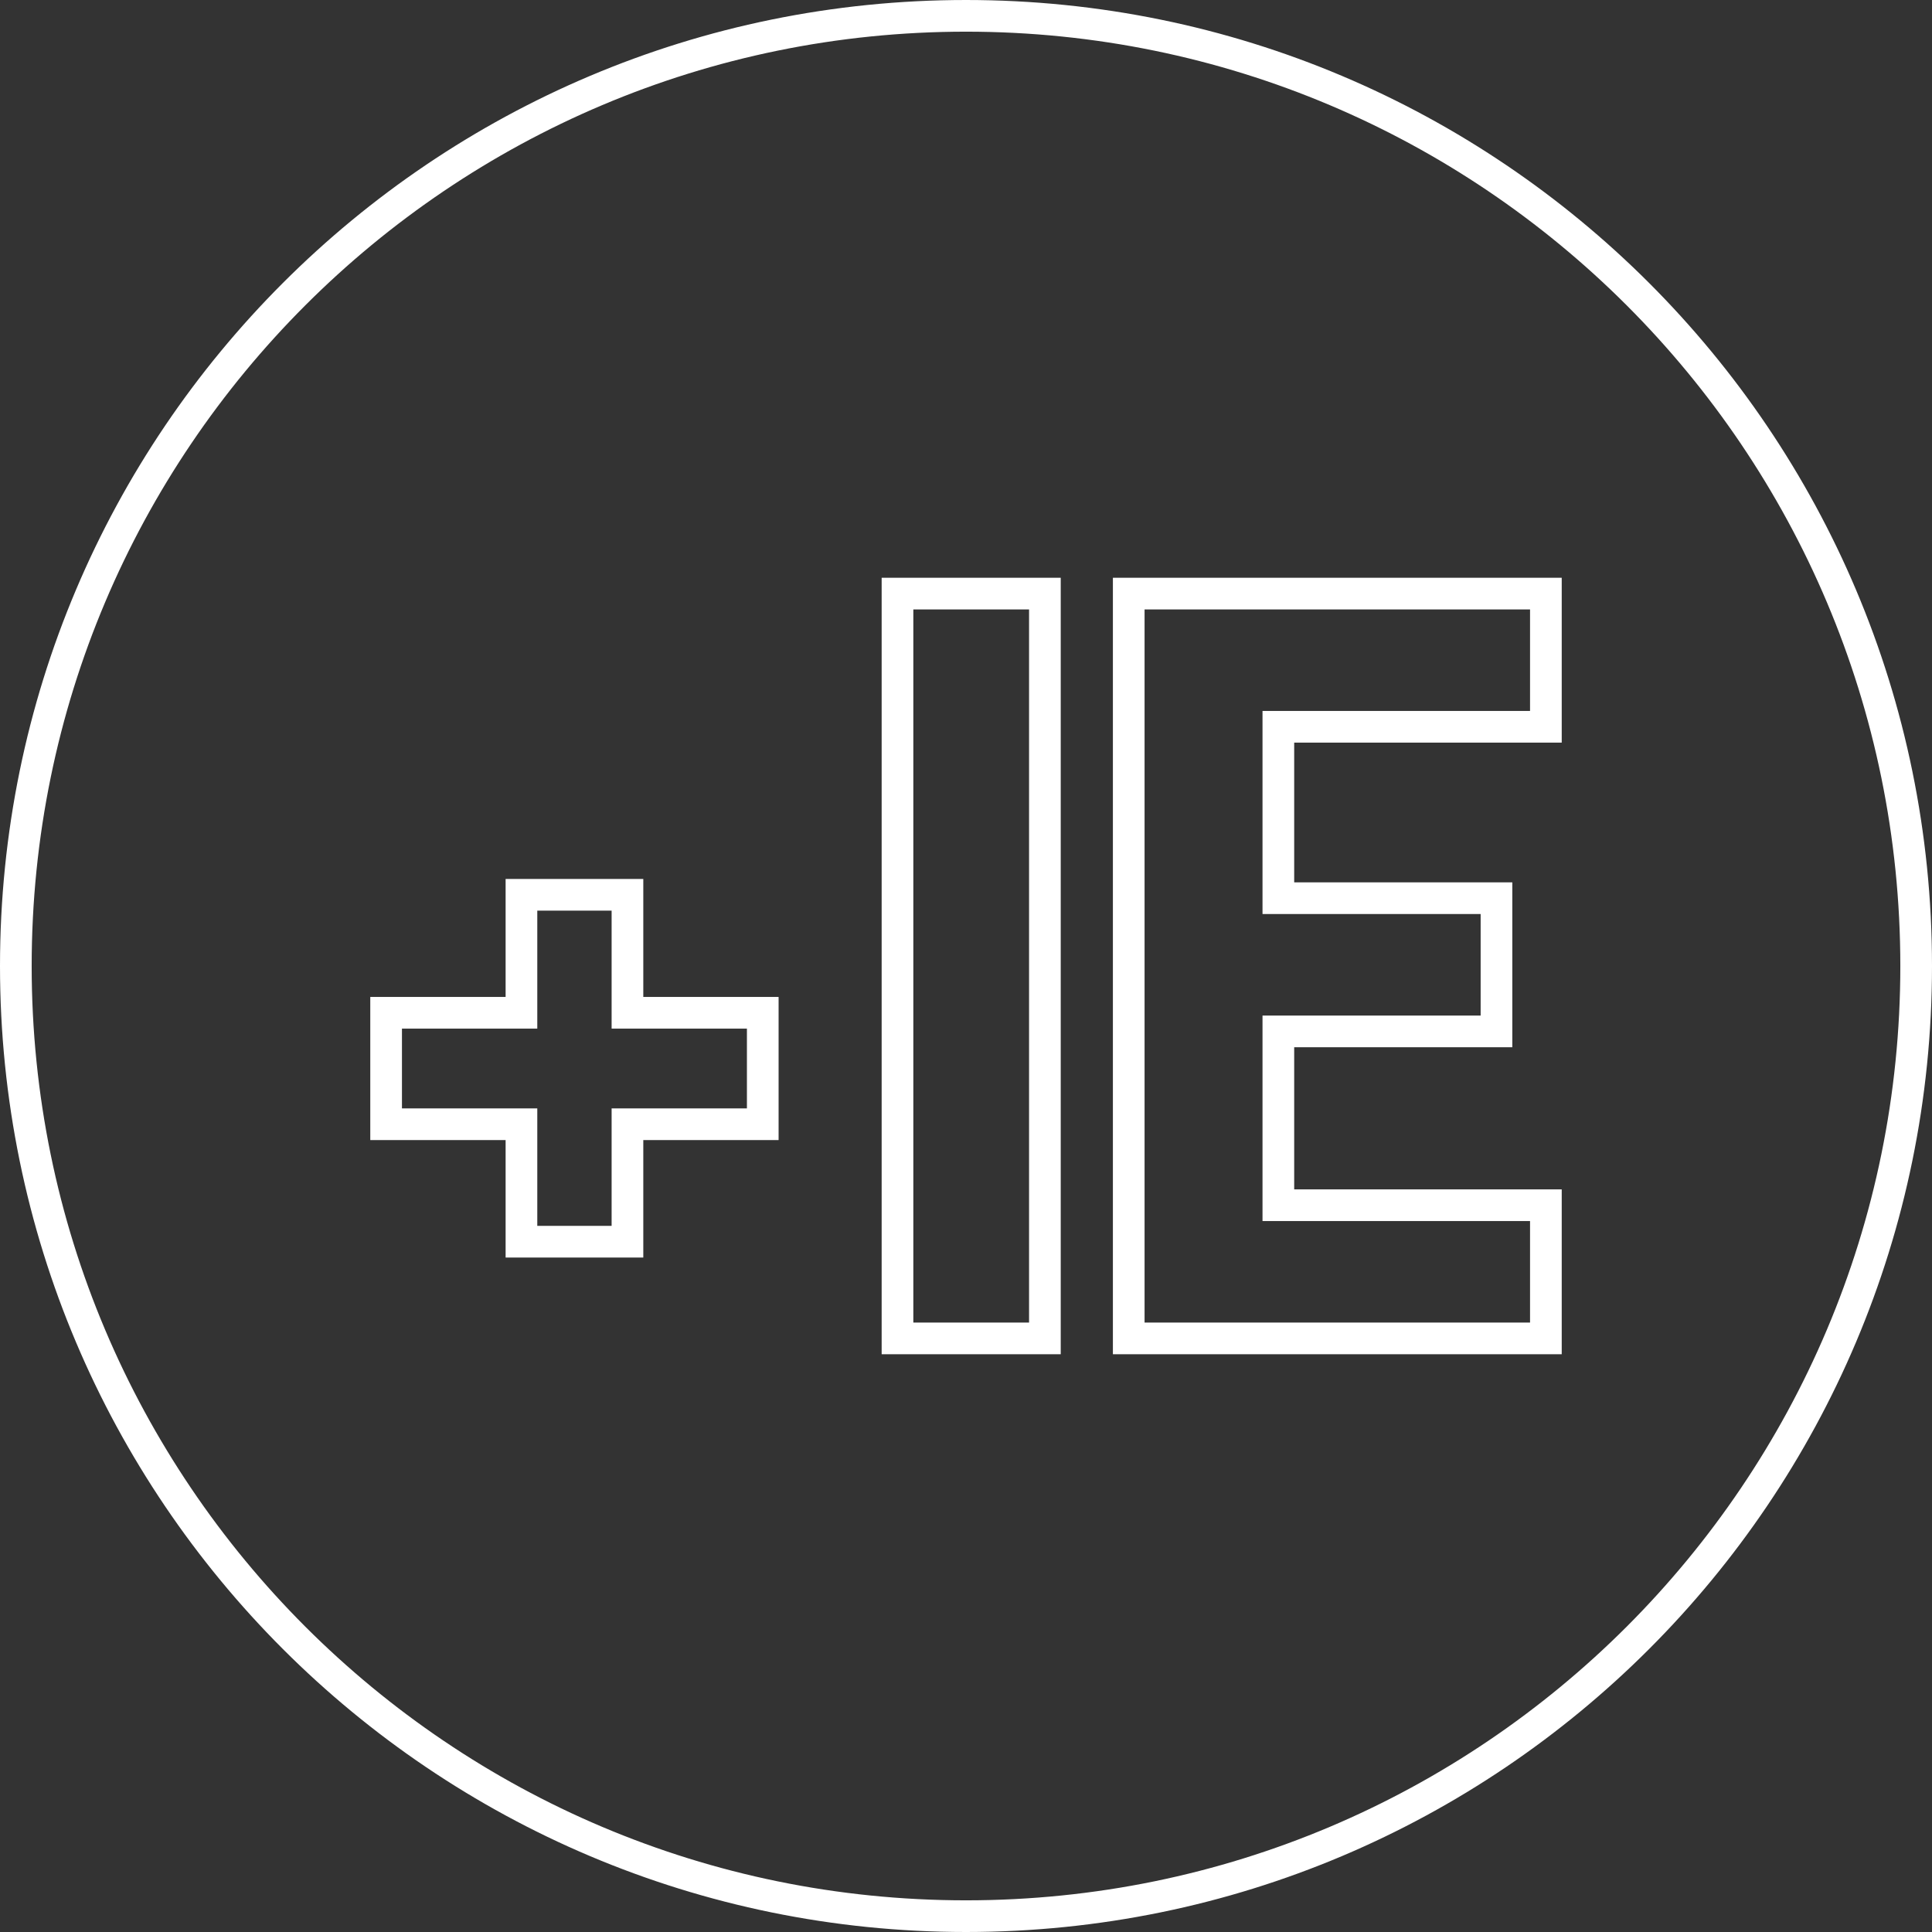 <svg width="61" height="61" viewBox="0 0 61 61" fill="none" xmlns="http://www.w3.org/2000/svg">
<rect x="0" y="0" width="61" height="61" fill="#333333" stroke="none"/>
<path d="M60.5 30.5C60.5 47.069 47.069 60.5 30.5 60.5C13.931 60.5 0.5 47.069 0.5 30.5C0.5 13.931 13.931 0.5 30.5 0.5C47.069 0.5 60.5 13.931 60.5 30.5Z" stroke="white"/>
<path d="M23.583 35.496H24.083V34.996V32.477V31.977H23.583H19.811V28.752V28.252H19.311H16.964H16.464V28.752V31.977H12.691H12.191V32.477V34.996V35.496H12.691H16.464V38.705V39.205H16.964H19.311H19.811V38.705V35.496H23.583ZM28.337 41.758V42.258H28.837H32.491H32.991V41.758V19.242V18.742H32.491H28.837H28.337V19.242V41.758ZM48.309 38.053H40.362V32.565H46.749H47.249V32.065V28.859V28.359H46.749H40.362V22.947H48.309H48.809V22.447V19.242V18.742H48.309H36.138H35.638V19.242V41.758V42.258H36.138H48.309H48.809V41.758V38.553V38.053H48.309Z" stroke="white"/>
</svg>
